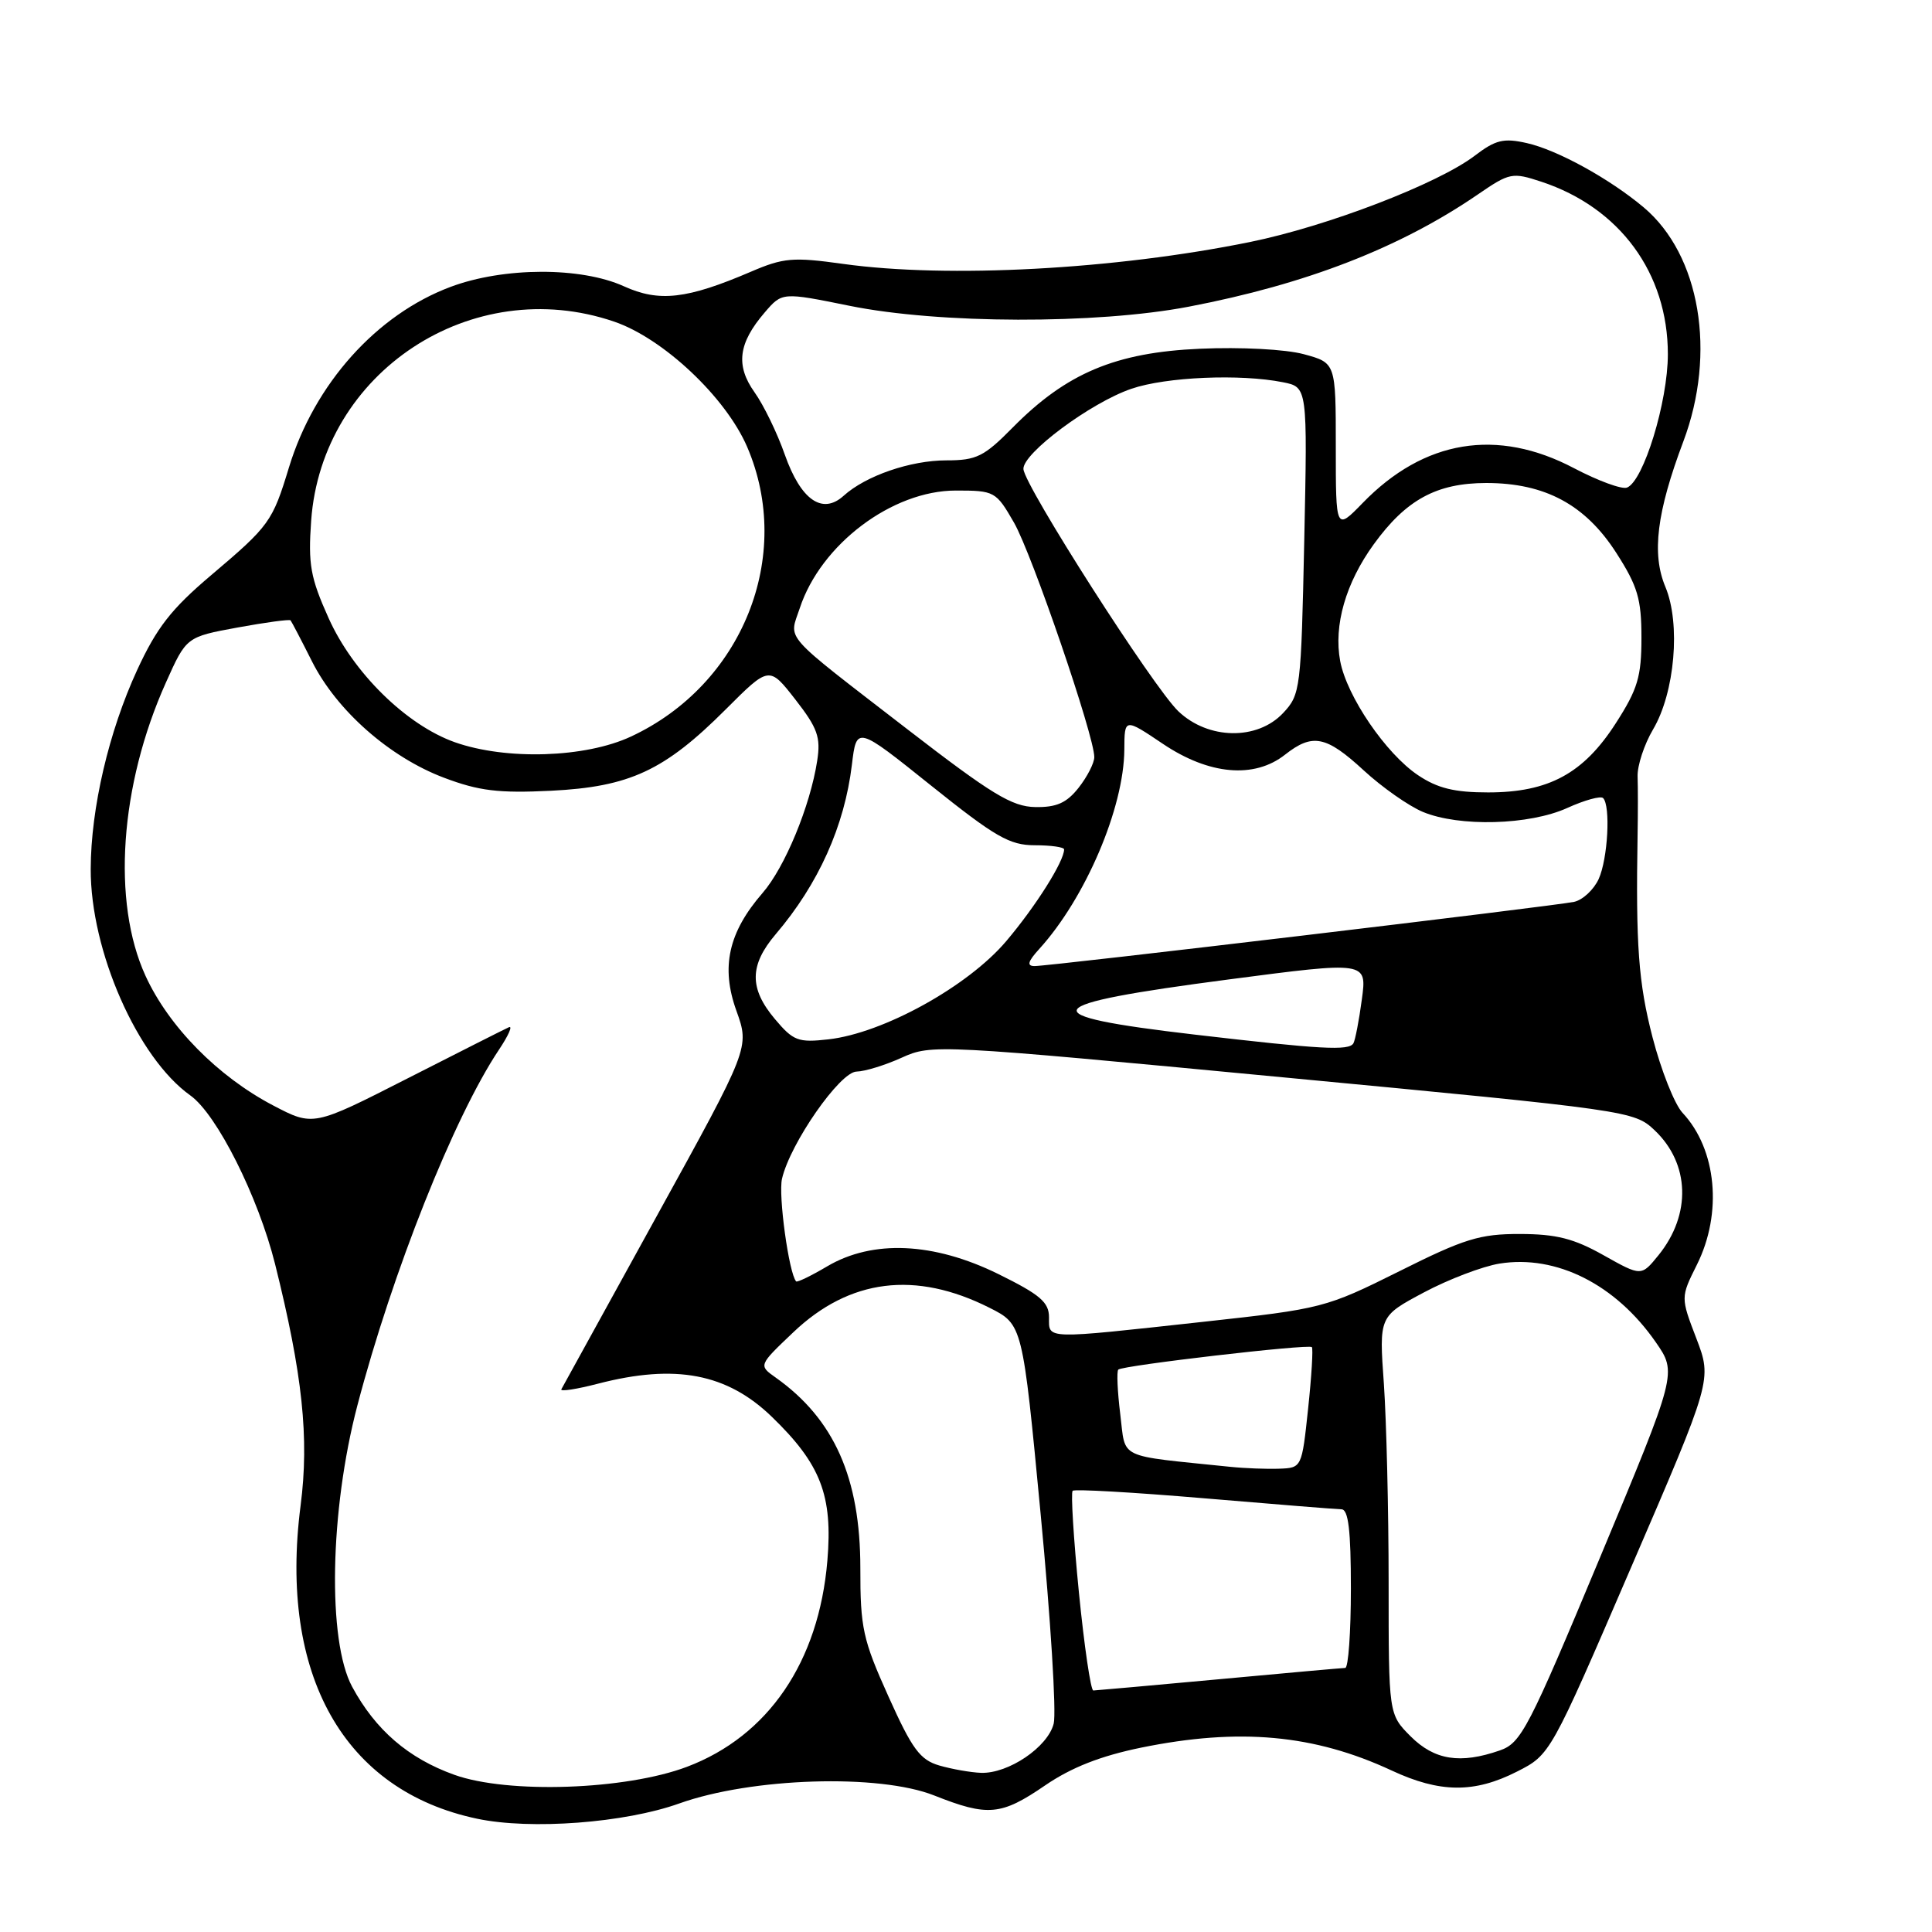 <?xml version="1.0" encoding="UTF-8" standalone="no"?>
<!DOCTYPE svg PUBLIC "-//W3C//DTD SVG 1.1//EN" "http://www.w3.org/Graphics/SVG/1.1/DTD/svg11.dtd" >
<svg xmlns="http://www.w3.org/2000/svg" xmlns:xlink="http://www.w3.org/1999/xlink" version="1.1" viewBox="0 0 256 256">
 <g >
 <path fill="currentColor"
d=" M 90.00 238.97 C 99.60 235.54 116.47 235.01 123.79 237.91 C 130.91 240.73 132.65 240.57 138.49 236.57 C 141.97 234.19 145.85 232.67 151.21 231.57 C 164.21 228.92 174.13 229.82 184.40 234.60 C 190.79 237.58 195.35 237.62 201.00 234.75 C 205.43 232.50 205.43 232.50 216.14 207.66 C 226.86 182.82 226.86 182.82 224.78 177.36 C 222.69 171.91 222.69 171.91 224.84 167.60 C 228.27 160.75 227.47 152.28 222.94 147.45 C 221.88 146.31 220.10 141.81 218.97 137.45 C 217.10 130.22 216.74 125.27 216.99 110.50 C 217.04 107.75 217.04 104.33 216.99 102.89 C 216.94 101.46 217.86 98.65 219.04 96.65 C 221.93 91.76 222.72 82.65 220.67 77.76 C 218.84 73.38 219.52 67.88 223.05 58.50 C 227.47 46.75 225.28 33.78 217.80 27.48 C 213.28 23.68 206.36 19.87 202.31 18.96 C 199.25 18.27 198.18 18.52 195.43 20.62 C 190.53 24.35 175.89 29.98 165.62 32.07 C 147.72 35.71 125.62 36.90 111.73 34.97 C 105.08 34.04 103.82 34.15 99.51 36.00 C 91.02 39.64 87.34 40.06 82.66 37.93 C 76.97 35.35 66.73 35.38 59.71 38.01 C 49.89 41.68 41.66 50.88 38.29 61.93 C 36.10 69.13 35.72 69.66 27.95 76.24 C 22.69 80.69 20.75 83.19 18.17 88.79 C 14.42 96.92 12.04 107.11 12.02 115.14 C 11.98 125.99 18.22 140.17 25.22 145.15 C 28.74 147.66 34.21 158.56 36.45 167.50 C 40.09 182.09 40.99 190.55 39.83 199.50 C 36.93 221.96 45.57 237.28 63.22 240.99 C 70.33 242.49 82.79 241.55 90.00 238.97 Z  M 60.20 235.17 C 54.11 232.99 49.75 229.23 46.66 223.50 C 43.38 217.42 43.69 200.20 47.35 186.25 C 51.98 168.59 60.17 147.99 66.11 139.10 C 67.36 137.23 67.96 135.89 67.44 136.11 C 66.92 136.34 60.88 139.39 54.01 142.89 C 41.51 149.26 41.51 149.26 36.18 146.47 C 28.87 142.64 22.36 136.03 19.28 129.30 C 14.80 119.51 15.87 104.07 21.98 90.45 C 24.69 84.40 24.69 84.40 31.47 83.15 C 35.19 82.47 38.36 82.04 38.50 82.20 C 38.64 82.37 39.92 84.81 41.33 87.62 C 44.61 94.15 51.63 100.34 58.85 103.06 C 63.46 104.80 66.06 105.12 73.00 104.78 C 83.43 104.26 88.04 102.12 96.16 94.00 C 101.92 88.24 101.92 88.24 105.39 92.69 C 108.34 96.48 108.77 97.68 108.28 100.82 C 107.36 106.79 104.00 114.93 101.04 118.33 C 96.52 123.54 95.49 128.15 97.58 133.94 C 99.33 138.82 99.33 138.82 87.01 161.16 C 80.24 173.45 74.55 183.77 74.38 184.09 C 74.21 184.42 76.41 184.08 79.26 183.34 C 89.50 180.69 96.34 181.99 102.28 187.74 C 108.76 194.01 110.36 198.16 109.63 206.81 C 108.50 220.21 101.80 230.04 91.03 234.11 C 82.91 237.18 67.30 237.72 60.20 235.17 Z  M 124.47 233.94 C 121.91 233.19 120.87 231.79 117.72 224.78 C 114.33 217.26 113.99 215.70 114.00 207.78 C 114.00 195.84 110.54 188.04 102.79 182.54 C 100.50 180.92 100.50 180.92 105.11 176.54 C 112.58 169.43 121.32 168.35 131.12 173.29 C 135.50 175.50 135.50 175.50 137.89 200.61 C 139.21 214.42 139.99 226.92 139.62 228.39 C 138.84 231.50 133.62 235.03 130.00 234.91 C 128.62 234.86 126.14 234.42 124.47 233.94 Z  M 186.92 230.08 C 184.00 227.15 184.00 227.15 184.00 209.73 C 184.00 200.15 183.71 188.28 183.37 183.36 C 182.73 174.42 182.73 174.42 188.68 171.25 C 191.95 169.51 196.46 167.79 198.71 167.43 C 206.22 166.23 214.09 170.19 219.40 177.85 C 222.22 181.92 222.22 181.92 212.00 206.40 C 202.53 229.09 201.56 230.96 198.74 231.94 C 193.49 233.77 190.08 233.23 186.92 230.08 Z  M 142.96 211.00 C 142.25 203.84 141.88 197.79 142.13 197.54 C 142.37 197.29 150.21 197.74 159.54 198.53 C 168.87 199.32 177.06 199.98 177.75 199.99 C 178.67 200.00 179.00 202.77 179.00 210.50 C 179.00 216.28 178.66 221.01 178.25 221.01 C 177.84 221.02 170.30 221.69 161.50 222.51 C 152.70 223.32 145.22 223.99 144.87 224.00 C 144.53 224.00 143.67 218.15 142.96 211.00 Z  M 163.00 194.36 C 147.81 192.79 149.20 193.46 148.44 187.39 C 148.07 184.38 147.95 181.72 148.18 181.48 C 148.73 180.93 173.40 178.06 173.83 178.50 C 174.01 178.68 173.79 182.36 173.33 186.67 C 172.50 194.48 172.49 194.50 169.50 194.61 C 167.85 194.67 164.93 194.56 163.00 194.36 Z  M 139.00 174.56 C 139.00 172.55 137.83 171.55 132.27 168.81 C 123.71 164.60 115.64 164.24 109.62 167.79 C 107.49 169.05 105.63 169.95 105.49 169.79 C 104.53 168.70 103.11 158.37 103.62 156.19 C 104.70 151.50 111.30 142.02 113.50 141.99 C 114.60 141.97 117.30 141.14 119.50 140.14 C 123.44 138.36 124.14 138.39 170.00 142.75 C 215.92 147.11 216.53 147.20 219.24 149.76 C 223.92 154.19 224.13 160.92 219.76 166.32 C 217.48 169.13 217.48 169.13 212.49 166.33 C 208.55 164.11 206.22 163.52 201.41 163.51 C 196.09 163.50 194.04 164.13 185.41 168.45 C 175.68 173.30 175.20 173.42 159.50 175.14 C 138.20 177.47 139.00 177.50 139.00 174.56 Z  M 158.30 137.09 C 136.35 134.53 137.21 133.13 162.82 129.78 C 181.14 127.38 181.14 127.38 180.45 132.44 C 180.08 135.22 179.57 137.84 179.33 138.25 C 178.73 139.25 175.11 139.05 158.30 137.09 Z  M 102.68 135.03 C 99.26 130.97 99.29 127.90 102.79 123.78 C 108.45 117.14 111.90 109.46 112.88 101.34 C 113.50 96.18 113.50 96.18 123.37 104.09 C 131.89 110.91 133.78 112.00 137.12 112.00 C 139.25 112.00 141.00 112.25 141.00 112.55 C 141.00 114.13 137.23 120.11 133.32 124.72 C 128.24 130.71 117.02 136.91 109.76 137.72 C 105.76 138.17 105.12 137.93 102.68 135.03 Z  M 137.70 125.75 C 143.83 119.01 148.93 107.05 148.98 99.32 C 149.00 95.14 149.00 95.14 154.10 98.57 C 160.21 102.68 166.20 103.21 170.27 100.00 C 173.92 97.13 175.72 97.49 180.70 102.08 C 183.13 104.32 186.65 106.79 188.53 107.58 C 193.36 109.59 202.64 109.34 207.67 107.06 C 209.96 106.02 212.10 105.43 212.42 105.75 C 213.43 106.77 213.05 113.81 211.83 116.48 C 211.18 117.89 209.72 119.25 208.58 119.50 C 206.05 120.05 139.08 128.02 137.08 128.01 C 136.03 128.00 136.19 127.41 137.70 125.75 Z  M 120.26 96.65 C 103.37 83.60 104.54 84.92 105.98 80.57 C 108.77 72.12 118.22 65.00 126.65 65.00 C 131.79 65.00 131.97 65.10 134.36 69.25 C 136.74 73.39 145.00 97.51 145.00 100.32 C 145.00 101.10 144.07 102.92 142.93 104.37 C 141.34 106.39 140.00 106.99 137.18 106.94 C 134.09 106.89 131.39 105.24 120.26 96.65 Z  M 187.90 102.72 C 183.64 99.87 178.46 92.27 177.58 87.59 C 176.70 82.87 178.31 77.25 182.03 72.12 C 186.31 66.21 190.36 64.01 196.93 64.00 C 204.73 64.00 210.07 66.87 214.18 73.28 C 217.00 77.68 217.50 79.36 217.50 84.50 C 217.50 89.66 217.01 91.31 214.11 95.82 C 209.83 102.49 205.21 105.00 197.19 105.00 C 192.72 105.00 190.48 104.45 187.90 102.72 Z  M 60.27 98.35 C 53.84 96.07 46.78 89.13 43.54 81.90 C 41.13 76.54 40.82 74.79 41.23 69.00 C 42.64 49.28 62.54 36.19 81.36 42.61 C 87.88 44.83 96.16 52.63 99.00 59.21 C 105.22 73.68 98.38 90.72 83.60 97.60 C 77.56 100.42 67.07 100.75 60.27 98.35 Z  M 156.14 94.25 C 152.84 91.11 135.78 64.44 135.61 62.16 C 135.46 60.10 144.52 53.35 149.93 51.51 C 154.52 49.94 164.36 49.52 170.00 50.65 C 173.25 51.30 173.25 51.30 172.82 71.63 C 172.40 91.35 172.32 92.03 170.02 94.48 C 166.59 98.13 160.10 98.02 156.14 94.25 Z  M 177.00 59.19 C 177.00 48.08 177.00 48.08 172.75 46.93 C 170.33 46.28 164.42 45.97 159.00 46.21 C 147.82 46.70 141.31 49.44 134.20 56.64 C 130.40 60.50 129.39 61.00 125.42 61.00 C 120.64 61.00 114.72 63.04 111.79 65.69 C 108.96 68.25 106.11 66.25 103.99 60.24 C 102.99 57.38 101.18 53.66 99.98 51.98 C 97.45 48.42 97.83 45.47 101.33 41.40 C 103.64 38.71 103.64 38.71 112.57 40.52 C 124.40 42.92 145.26 42.98 157.50 40.64 C 173.08 37.66 185.54 32.82 195.86 25.74 C 200.03 22.88 200.39 22.81 204.24 24.08 C 214.63 27.51 221.00 36.19 221.00 46.93 C 221.00 53.25 217.77 63.77 215.58 64.61 C 214.90 64.87 211.75 63.71 208.57 62.04 C 198.38 56.67 188.69 58.27 180.56 66.65 C 177.00 70.31 177.00 70.31 177.00 59.19 Z "/>
</g>
</svg>